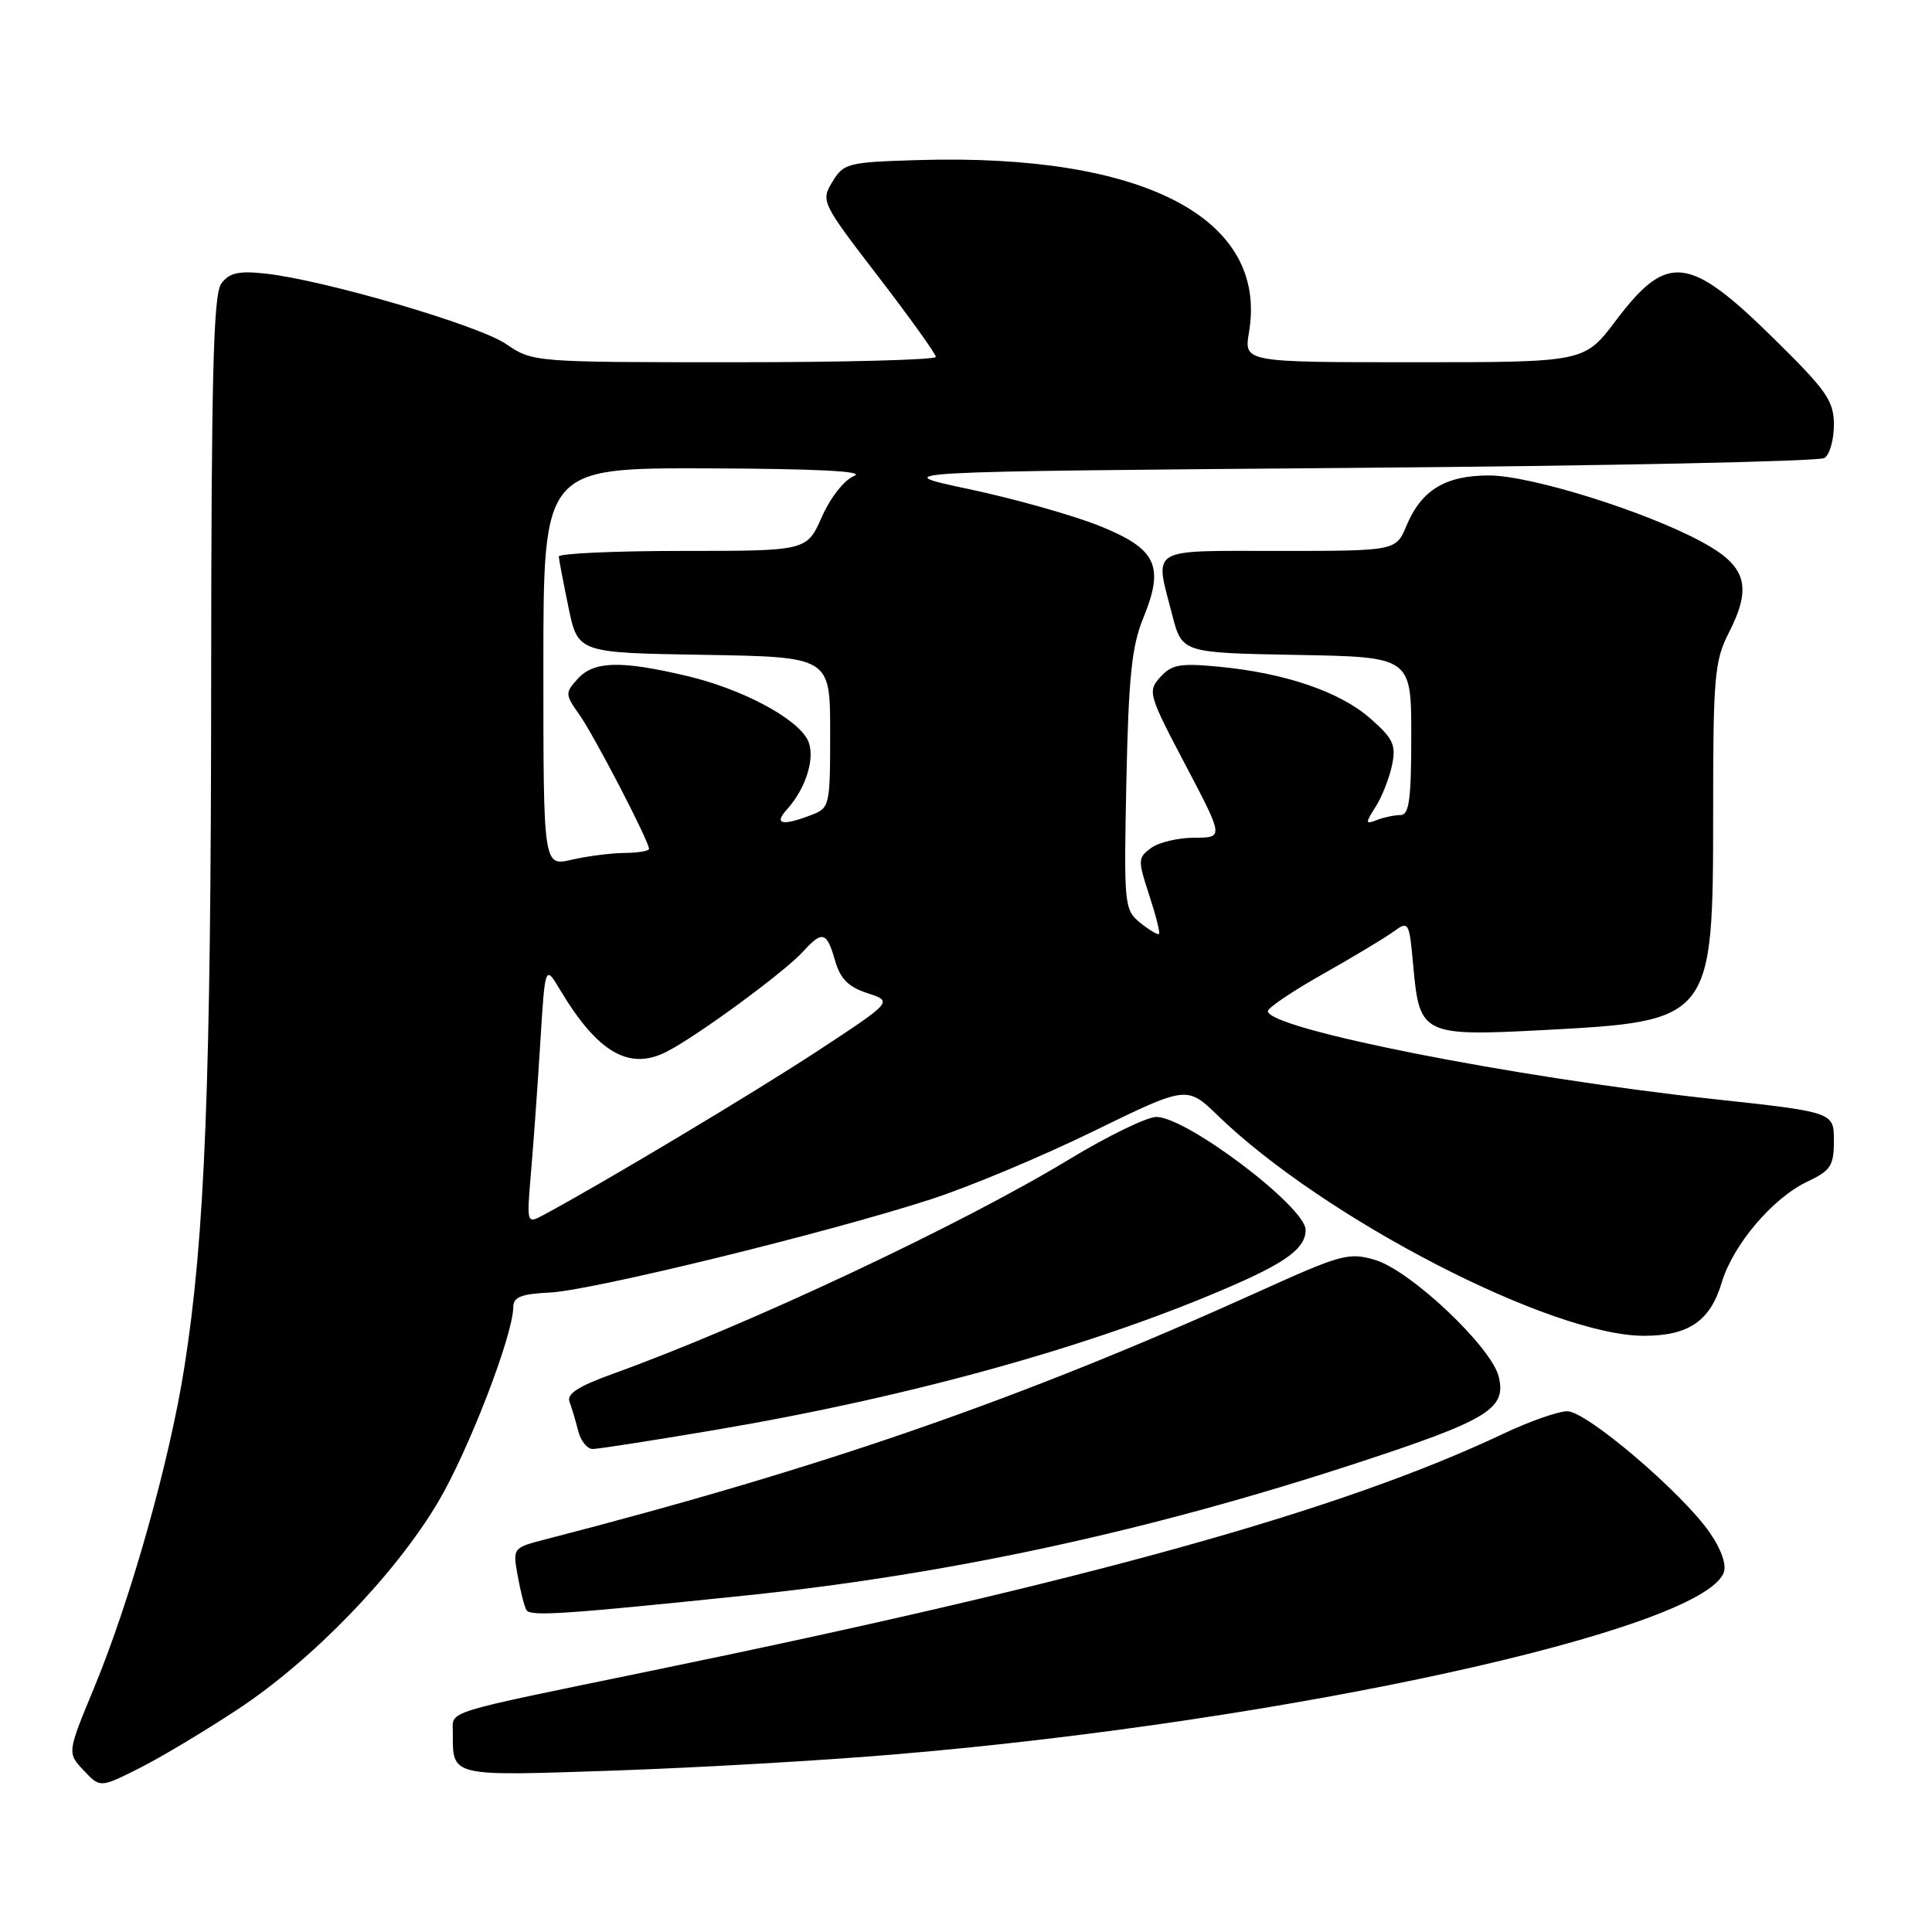 <?xml version="1.0" encoding="UTF-8" standalone="no"?>
<!DOCTYPE svg PUBLIC "-//W3C//DTD SVG 1.1//EN" "http://www.w3.org/Graphics/SVG/1.1/DTD/svg11.dtd" >
<svg xmlns="http://www.w3.org/2000/svg" xmlns:xlink="http://www.w3.org/1999/xlink" version="1.1" viewBox="0 0 256 256">
 <g >
 <path fill="currentColor"
d=" M 31.57 226.45 C 41.44 219.92 52.34 208.65 58.03 199.06 C 62.06 192.29 67.99 176.90 68.01 173.20 C 68.01 171.87 69.06 171.45 72.85 171.27 C 78.37 171.01 109.59 163.37 123.32 158.92 C 128.37 157.29 138.07 153.23 144.88 149.90 C 157.27 143.85 157.27 143.85 161.38 147.83 C 175.47 161.46 205.54 177.00 217.84 177.00 C 223.75 177.00 226.61 175.05 228.13 169.96 C 229.63 164.95 234.87 158.76 239.47 156.58 C 242.59 155.10 243.00 154.47 243.00 151.13 C 243.00 147.36 243.00 147.36 226.75 145.60 C 200.52 142.75 168.00 136.32 168.00 133.98 C 168.00 133.54 171.26 131.34 175.25 129.09 C 179.24 126.84 183.45 124.31 184.61 123.47 C 186.68 121.97 186.73 122.06 187.28 128.18 C 188.09 137.09 188.59 137.33 204.50 136.49 C 226.89 135.31 227.00 135.17 227.00 107.51 C 227.00 89.71 227.19 87.55 229.06 83.88 C 232.22 77.70 231.42 75.00 225.50 71.80 C 217.97 67.73 202.81 63.00 197.29 63.00 C 191.53 63.00 188.34 64.94 186.38 69.63 C 184.97 73.00 184.97 73.00 169.49 73.00 C 151.98 73.00 152.98 72.40 155.33 81.50 C 156.63 86.50 156.63 86.50 171.81 86.78 C 187.00 87.05 187.00 87.05 187.00 97.53 C 187.00 105.90 186.72 108.00 185.58 108.00 C 184.80 108.00 183.40 108.29 182.46 108.65 C 180.89 109.26 180.88 109.11 182.28 106.90 C 183.12 105.58 184.09 103.10 184.45 101.40 C 185.01 98.71 184.62 97.87 181.56 95.19 C 177.55 91.66 170.28 89.18 161.50 88.34 C 156.37 87.85 155.25 88.05 153.74 89.72 C 152.05 91.61 152.17 92.03 157.07 101.34 C 162.15 111.00 162.15 111.00 158.27 111.00 C 156.13 111.00 153.55 111.61 152.53 112.36 C 150.77 113.64 150.75 113.97 152.27 118.59 C 153.15 121.27 153.74 123.59 153.58 123.75 C 153.42 123.92 152.30 123.25 151.09 122.28 C 148.97 120.55 148.91 119.99 149.25 103.50 C 149.54 89.78 149.96 85.63 151.46 81.97 C 154.34 74.97 153.28 72.73 145.65 69.67 C 142.15 68.27 134.39 66.08 128.39 64.81 C 117.50 62.50 117.50 62.50 179.00 62.00 C 212.82 61.73 241.06 61.14 241.75 60.69 C 242.44 60.25 243.00 58.27 243.00 56.29 C 243.00 53.13 242.06 51.77 235.15 44.97 C 223.79 33.77 220.93 33.43 214.10 42.49 C 209.94 48.00 209.94 48.00 187.38 48.00 C 164.82 48.00 164.82 48.00 165.50 44.02 C 168.05 28.91 151.55 20.32 121.68 21.21 C 112.33 21.49 111.79 21.62 110.30 24.09 C 108.75 26.64 108.85 26.85 116.36 36.63 C 120.56 42.10 124.00 46.89 124.00 47.29 C 124.00 47.68 111.99 48.00 97.30 48.00 C 70.71 48.00 70.59 47.99 67.05 45.58 C 63.35 43.06 42.77 37.05 35.07 36.24 C 31.59 35.87 30.36 36.16 29.32 37.58 C 28.27 39.02 28.00 49.74 27.98 90.44 C 27.96 143.65 27.16 163.91 24.42 181.22 C 22.45 193.71 17.30 211.97 12.47 223.64 C 8.90 232.26 8.90 232.26 11.08 234.58 C 13.26 236.90 13.26 236.90 18.38 234.34 C 21.20 232.93 27.13 229.38 31.57 226.45 Z  M 119.00 232.43 C 170.86 228.02 225.48 216.01 228.40 208.39 C 228.80 207.35 228.08 205.29 226.56 203.09 C 222.88 197.78 210.23 187.00 207.68 187.00 C 206.48 187.00 202.68 188.33 199.24 189.96 C 177.64 200.18 144.20 209.48 86.00 221.45 C 58.37 227.14 60.00 226.63 60.00 229.49 C 60.00 235.49 59.44 235.35 81.41 234.61 C 92.46 234.23 109.38 233.26 119.00 232.43 Z  M 99.00 211.39 C 125.91 208.59 152.24 202.88 179.68 193.90 C 197.21 188.16 199.63 186.69 198.59 182.42 C 197.62 178.47 186.91 168.35 182.21 166.95 C 178.75 165.92 177.71 166.20 167.00 171.05 C 135.32 185.38 109.43 194.38 72.21 203.99 C 67.95 205.09 67.93 205.12 68.60 208.80 C 68.96 210.83 69.48 212.88 69.75 213.34 C 70.25 214.21 74.75 213.91 99.00 211.39 Z  M 94.67 189.49 C 120.85 185.06 145.22 178.26 163.40 170.31 C 170.59 167.17 173.00 165.32 173.00 162.97 C 173.00 159.93 157.25 148.01 153.22 148.00 C 151.97 148.00 146.80 150.52 141.72 153.59 C 127.39 162.29 99.01 175.63 81.20 182.04 C 76.65 183.68 75.06 184.70 75.46 185.74 C 75.76 186.54 76.28 188.27 76.61 189.59 C 76.94 190.92 77.81 192.00 78.53 192.00 C 79.25 192.00 86.51 190.87 94.67 189.49 Z  M 70.36 155.34 C 70.69 151.58 71.24 143.85 71.59 138.17 C 72.23 127.84 72.23 127.84 74.22 131.17 C 79.18 139.46 83.35 141.89 88.31 139.37 C 92.35 137.32 103.98 128.78 106.44 126.06 C 108.96 123.28 109.55 123.45 110.64 127.25 C 111.34 129.70 112.40 130.77 114.94 131.60 C 118.31 132.70 118.31 132.70 108.41 139.21 C 100.01 144.73 79.82 156.81 72.04 160.98 C 69.78 162.19 69.78 162.19 70.36 155.34 Z  M 72.00 88.39 C 72.00 62.00 72.00 62.00 93.75 62.06 C 108.10 62.11 114.72 62.44 113.20 63.05 C 111.88 63.58 110.05 65.90 108.90 68.49 C 106.91 73.00 106.91 73.00 90.45 73.00 C 81.40 73.00 74.02 73.34 74.04 73.75 C 74.07 74.16 74.65 77.20 75.33 80.50 C 76.58 86.50 76.58 86.50 93.29 86.77 C 110.00 87.05 110.00 87.05 110.00 97.05 C 110.00 106.86 109.95 107.07 107.43 108.02 C 103.61 109.48 102.50 109.21 104.28 107.25 C 106.90 104.35 108.13 100.11 106.98 97.97 C 105.42 95.06 98.20 91.26 90.99 89.56 C 82.25 87.50 78.68 87.59 76.55 89.95 C 74.86 91.81 74.87 92.01 76.77 94.70 C 78.74 97.48 86.00 111.47 86.00 112.48 C 86.00 112.76 84.54 113.01 82.75 113.02 C 80.96 113.04 77.81 113.44 75.75 113.92 C 72.00 114.79 72.00 114.79 72.00 88.39 Z "/>
</g>
</svg>